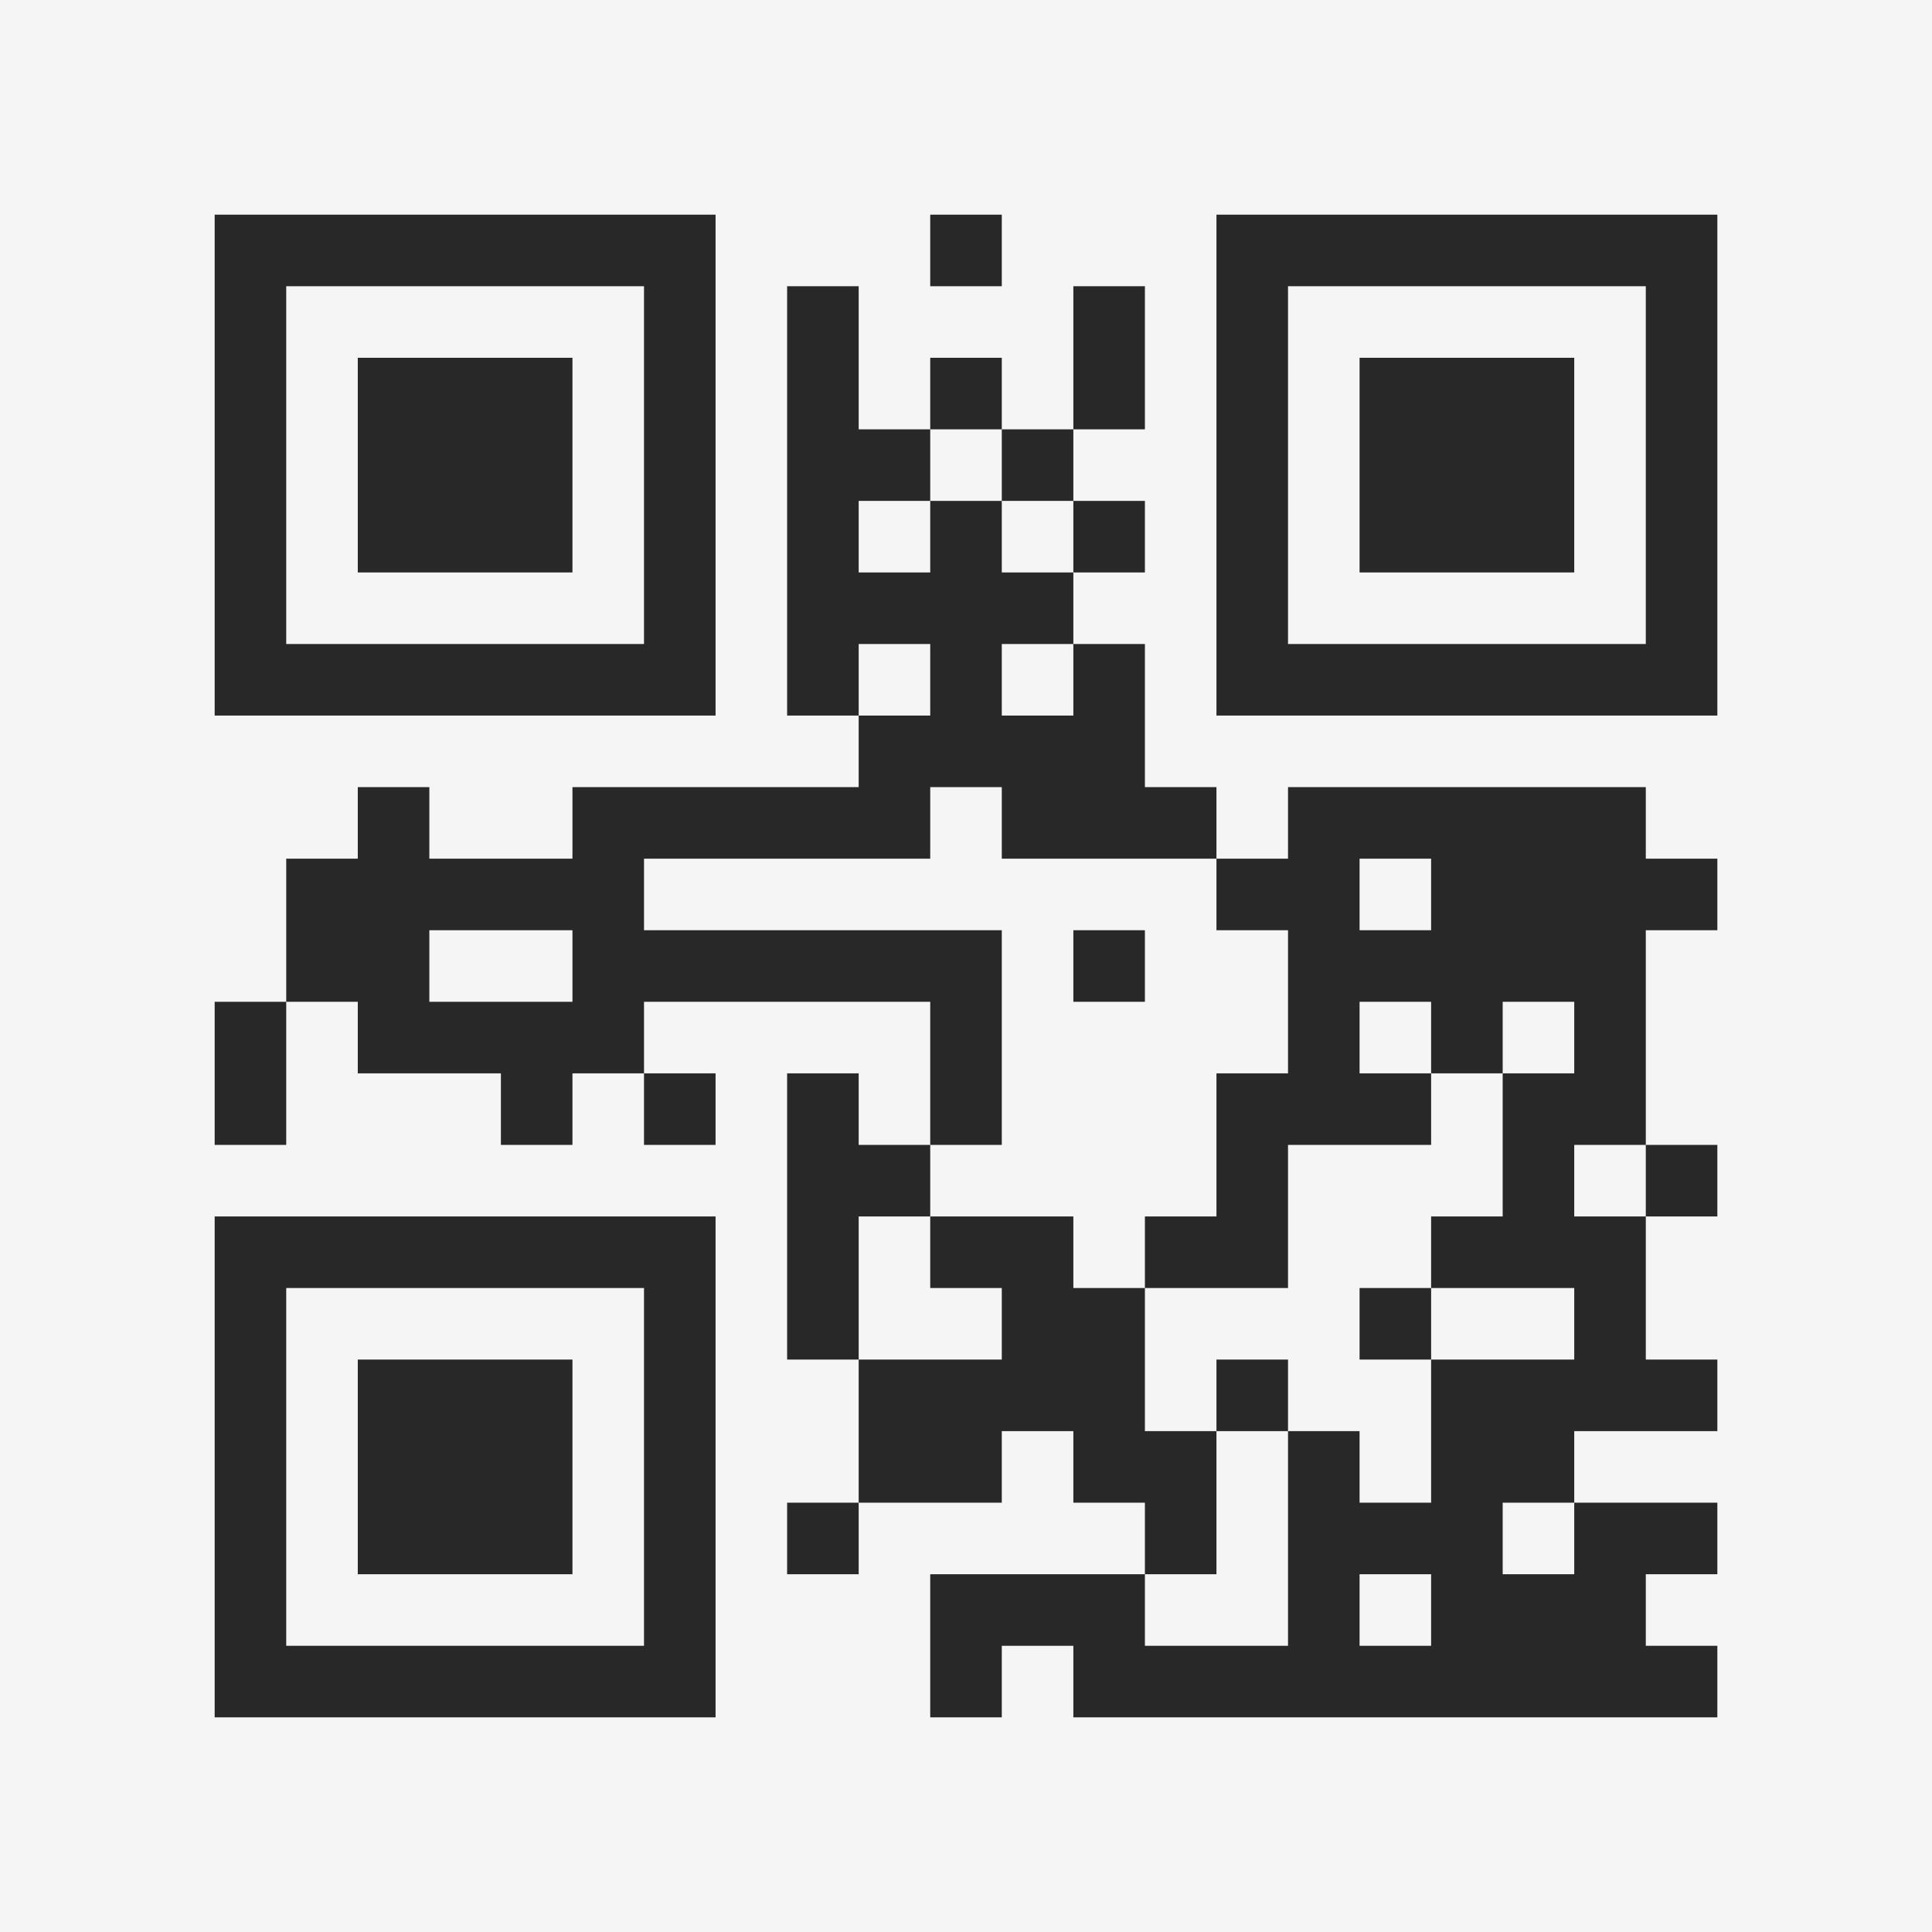 <?xml version="1.0" encoding="UTF-8"?>
<svg xmlns="http://www.w3.org/2000/svg" version="1.1" width="400" height="400" viewBox="0 0 400 400"><rect x="0" y="0" width="400" height="400" fill="#f5f5f5"/><g transform="scale(14.815)"><g transform="translate(3,3)"><path fill-rule="evenodd" d="M10 0L10 1L11 1L11 0ZM8 1L8 7L9 7L9 8L5 8L5 9L3 9L3 8L2 8L2 9L1 9L1 11L0 11L0 13L1 13L1 11L2 11L2 12L4 12L4 13L5 13L5 12L6 12L6 13L7 13L7 12L6 12L6 11L10 11L10 13L9 13L9 12L8 12L8 16L9 16L9 18L8 18L8 19L9 19L9 18L11 18L11 17L12 17L12 18L13 18L13 19L10 19L10 21L11 21L11 20L12 20L12 21L21 21L21 20L20 20L20 19L21 19L21 18L19 18L19 17L21 17L21 16L20 16L20 14L21 14L21 13L20 13L20 10L21 10L21 9L20 9L20 8L15 8L15 9L14 9L14 8L13 8L13 6L12 6L12 5L13 5L13 4L12 4L12 3L13 3L13 1L12 1L12 3L11 3L11 2L10 2L10 3L9 3L9 1ZM10 3L10 4L9 4L9 5L10 5L10 4L11 4L11 5L12 5L12 4L11 4L11 3ZM9 6L9 7L10 7L10 6ZM11 6L11 7L12 7L12 6ZM10 8L10 9L6 9L6 10L11 10L11 13L10 13L10 14L9 14L9 16L11 16L11 15L10 15L10 14L12 14L12 15L13 15L13 17L14 17L14 19L13 19L13 20L15 20L15 17L16 17L16 18L17 18L17 16L19 16L19 15L17 15L17 14L18 14L18 12L19 12L19 11L18 11L18 12L17 12L17 11L16 11L16 12L17 12L17 13L15 13L15 15L13 15L13 14L14 14L14 12L15 12L15 10L14 10L14 9L11 9L11 8ZM16 9L16 10L17 10L17 9ZM3 10L3 11L5 11L5 10ZM12 10L12 11L13 11L13 10ZM19 13L19 14L20 14L20 13ZM16 15L16 16L17 16L17 15ZM14 16L14 17L15 17L15 16ZM18 18L18 19L19 19L19 18ZM16 19L16 20L17 20L17 19ZM0 0L0 7L7 7L7 0ZM1 1L1 6L6 6L6 1ZM2 2L2 5L5 5L5 2ZM14 0L14 7L21 7L21 0ZM15 1L15 6L20 6L20 1ZM16 2L16 5L19 5L19 2ZM0 14L0 21L7 21L7 14ZM1 15L1 20L6 20L6 15ZM2 16L2 19L5 19L5 16Z" fill="#282828"/></g></g></svg>
